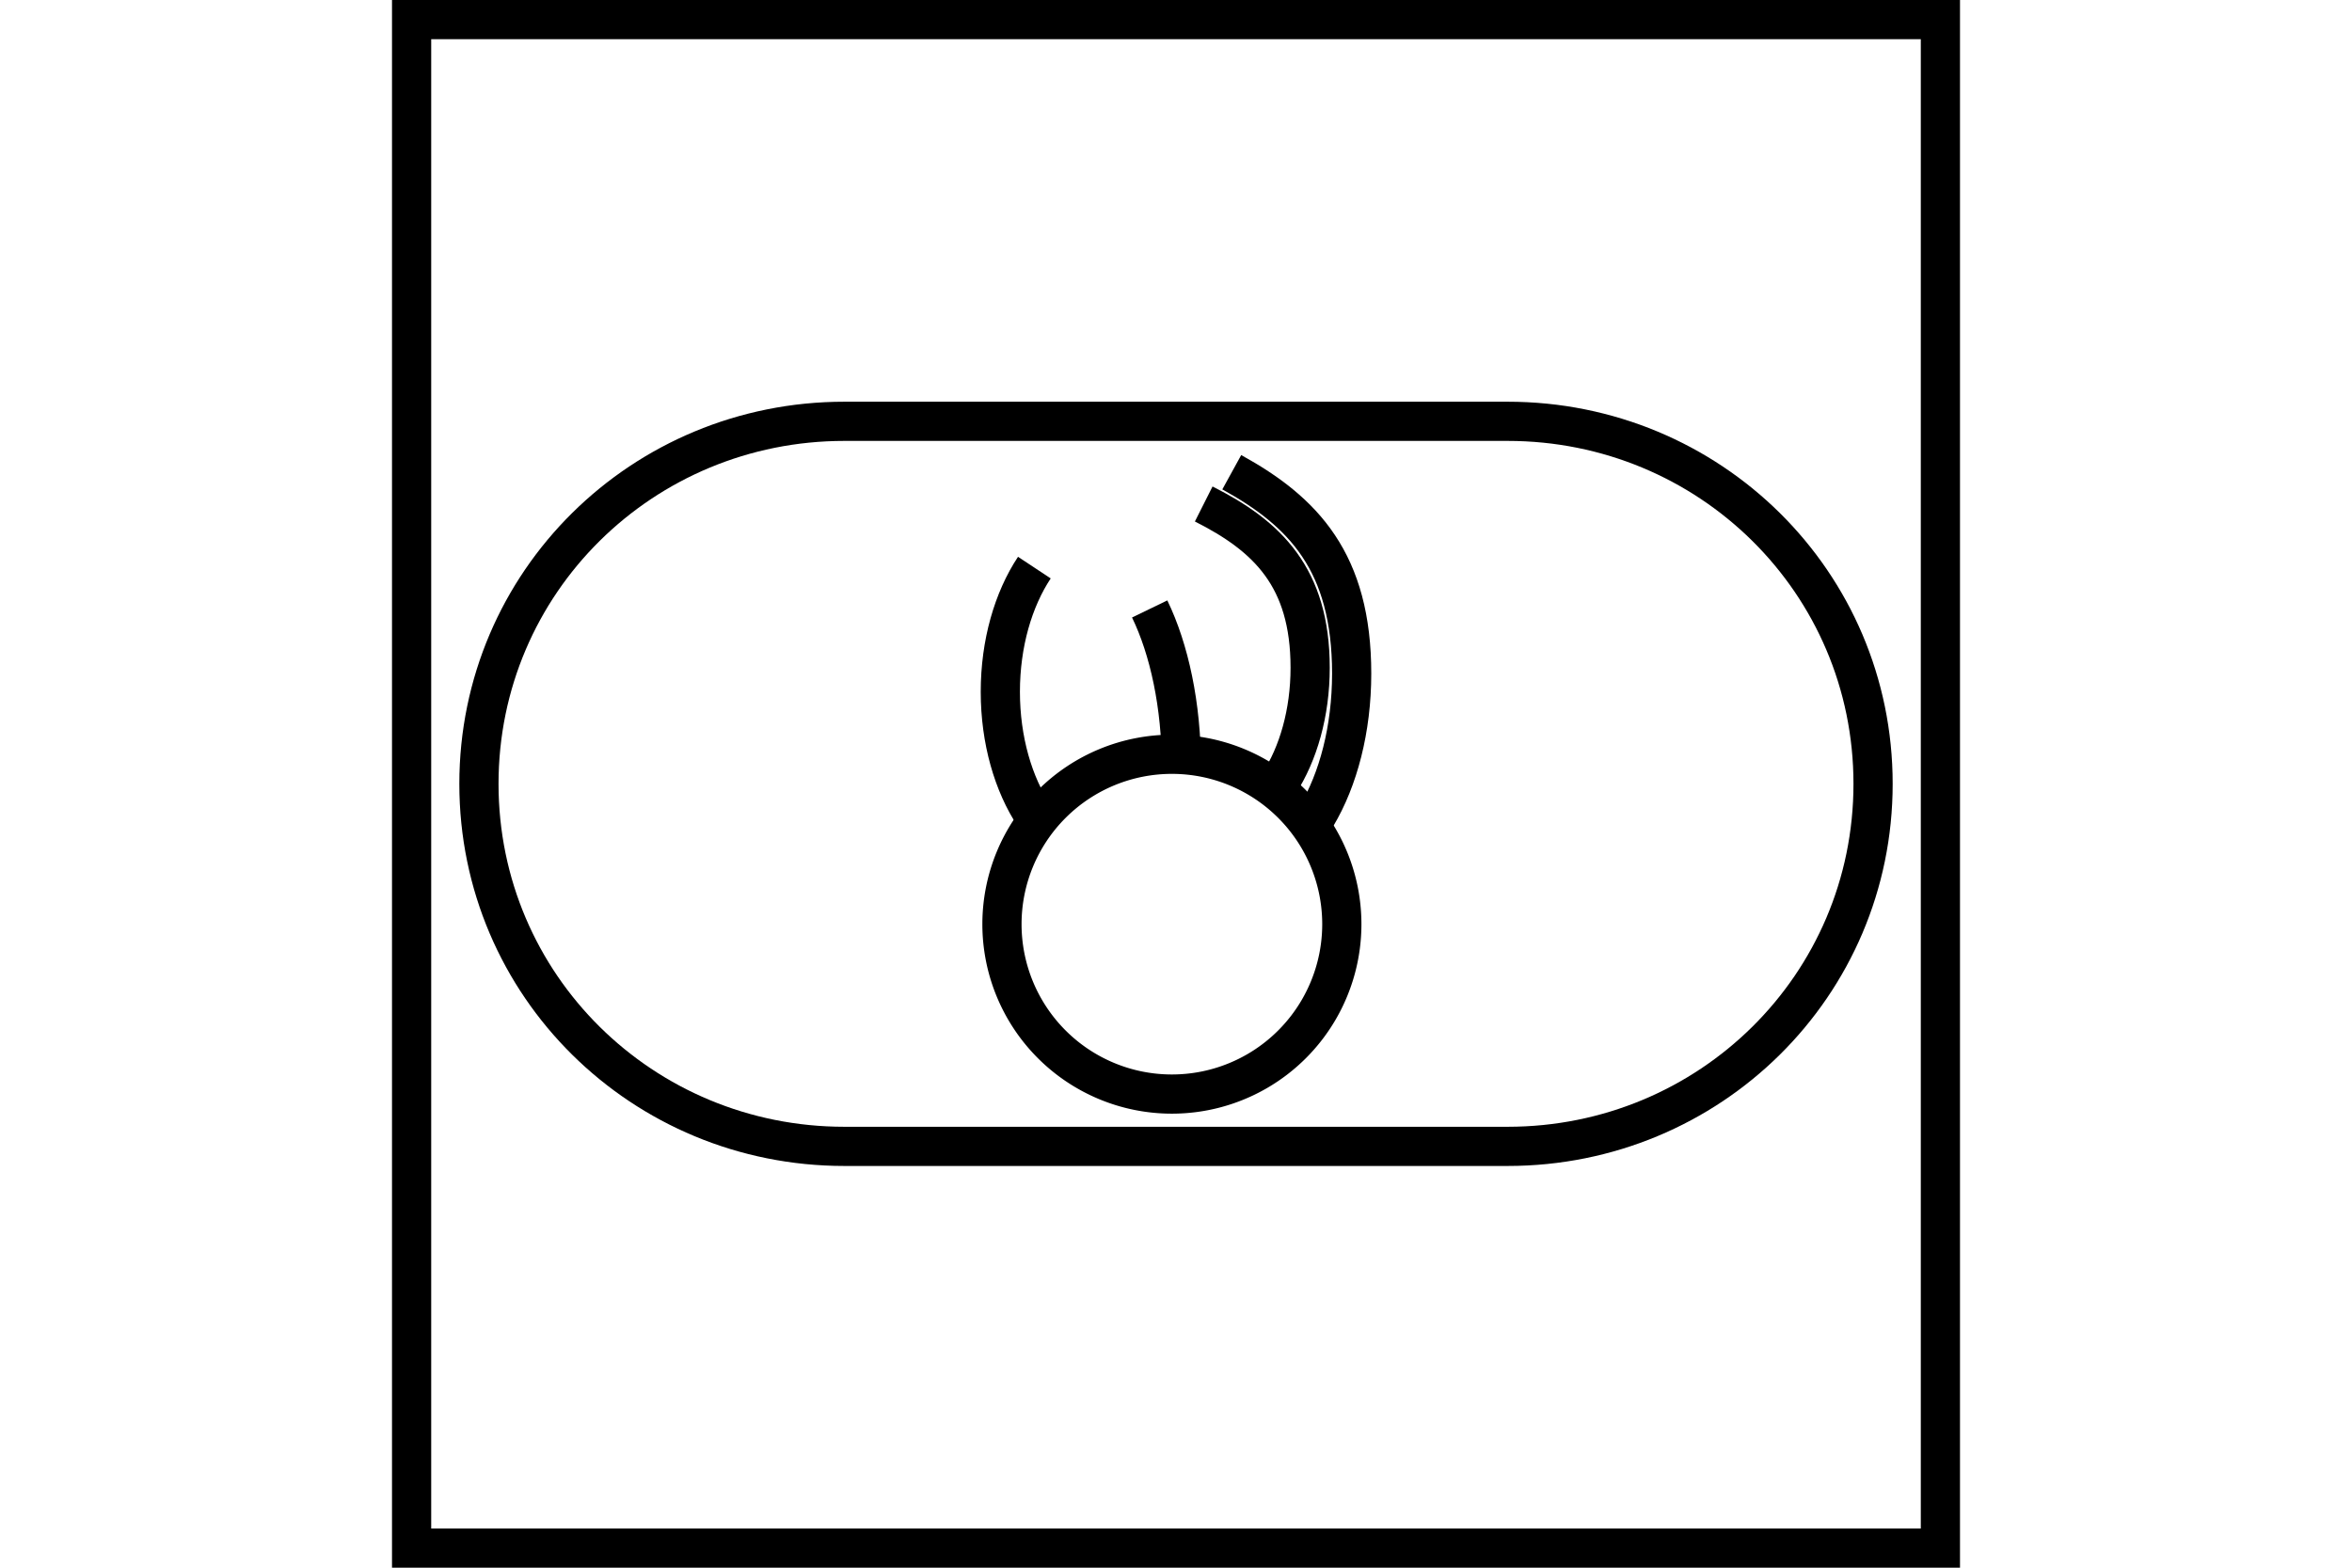 <?xml version="1.0" encoding="UTF-8" standalone="no"?>
<svg
   xmlns="http://www.w3.org/2000/svg"
   id="NATO Map Symbol"
   height="400"
   width="600">
  <g
     id="Ordnance"
	 style="fill:none;stroke:#000000;stroke-width:10;stroke-linecap:butt">
    <path
       d="m 342.302,235.805 a 43.35,43.35 0 0 1 -43.35,43.35 43.35,43.35 0 0 1 -43.35,-43.35 43.35,43.35 0 0 1 43.35,-43.35 43.35,43.35 0 0 1 43.35,43.35 z" />
    <path
       d="m 314.226,120.491 c 18.334,10.085 30.588,22.999 30.588,51.37 0,14.185 -3.424,27.028 -8.959,36.324" />
    <path
       d="m 263.868,144.828 c -5.364,8.109 -8.682,19.312 -8.682,31.686 0,12.374 3.318,23.577 8.682,31.686" />
    <path
       d="m 293.287,155.377 c 5.001,10.325 8.094,24.589 8.094,40.345" />
    <path
       d="m 307.072,128.595 c 16.273,8.2 27.15,18.702 27.15,41.771 0,11.535 -3.039,21.978 -7.952,29.537" />
  </g>
   <path
      id="ARMOUR"
      d="m 215.401,292.5 c -51.486,0 -93.224,-41.014 -93.224,-92.5 0,-51.486 41.738,-92.5 93.224,-92.5 h 169.199 c 51.486,0 93.224,41.014 93.224,92.5 0,51.486 -41.738,92.5 -93.224,92.5 z"
      style="fill:none;stroke:#000000;stroke-width:10" />
  <path
     id="Neutral Frame"
     style="fill:none;stroke:#000000;stroke-width:10;stroke-linejoin:miter;stroke-miterlimit:4"
     d="M 105,5 H 495 V 395 H 105 Z" />
</svg>
